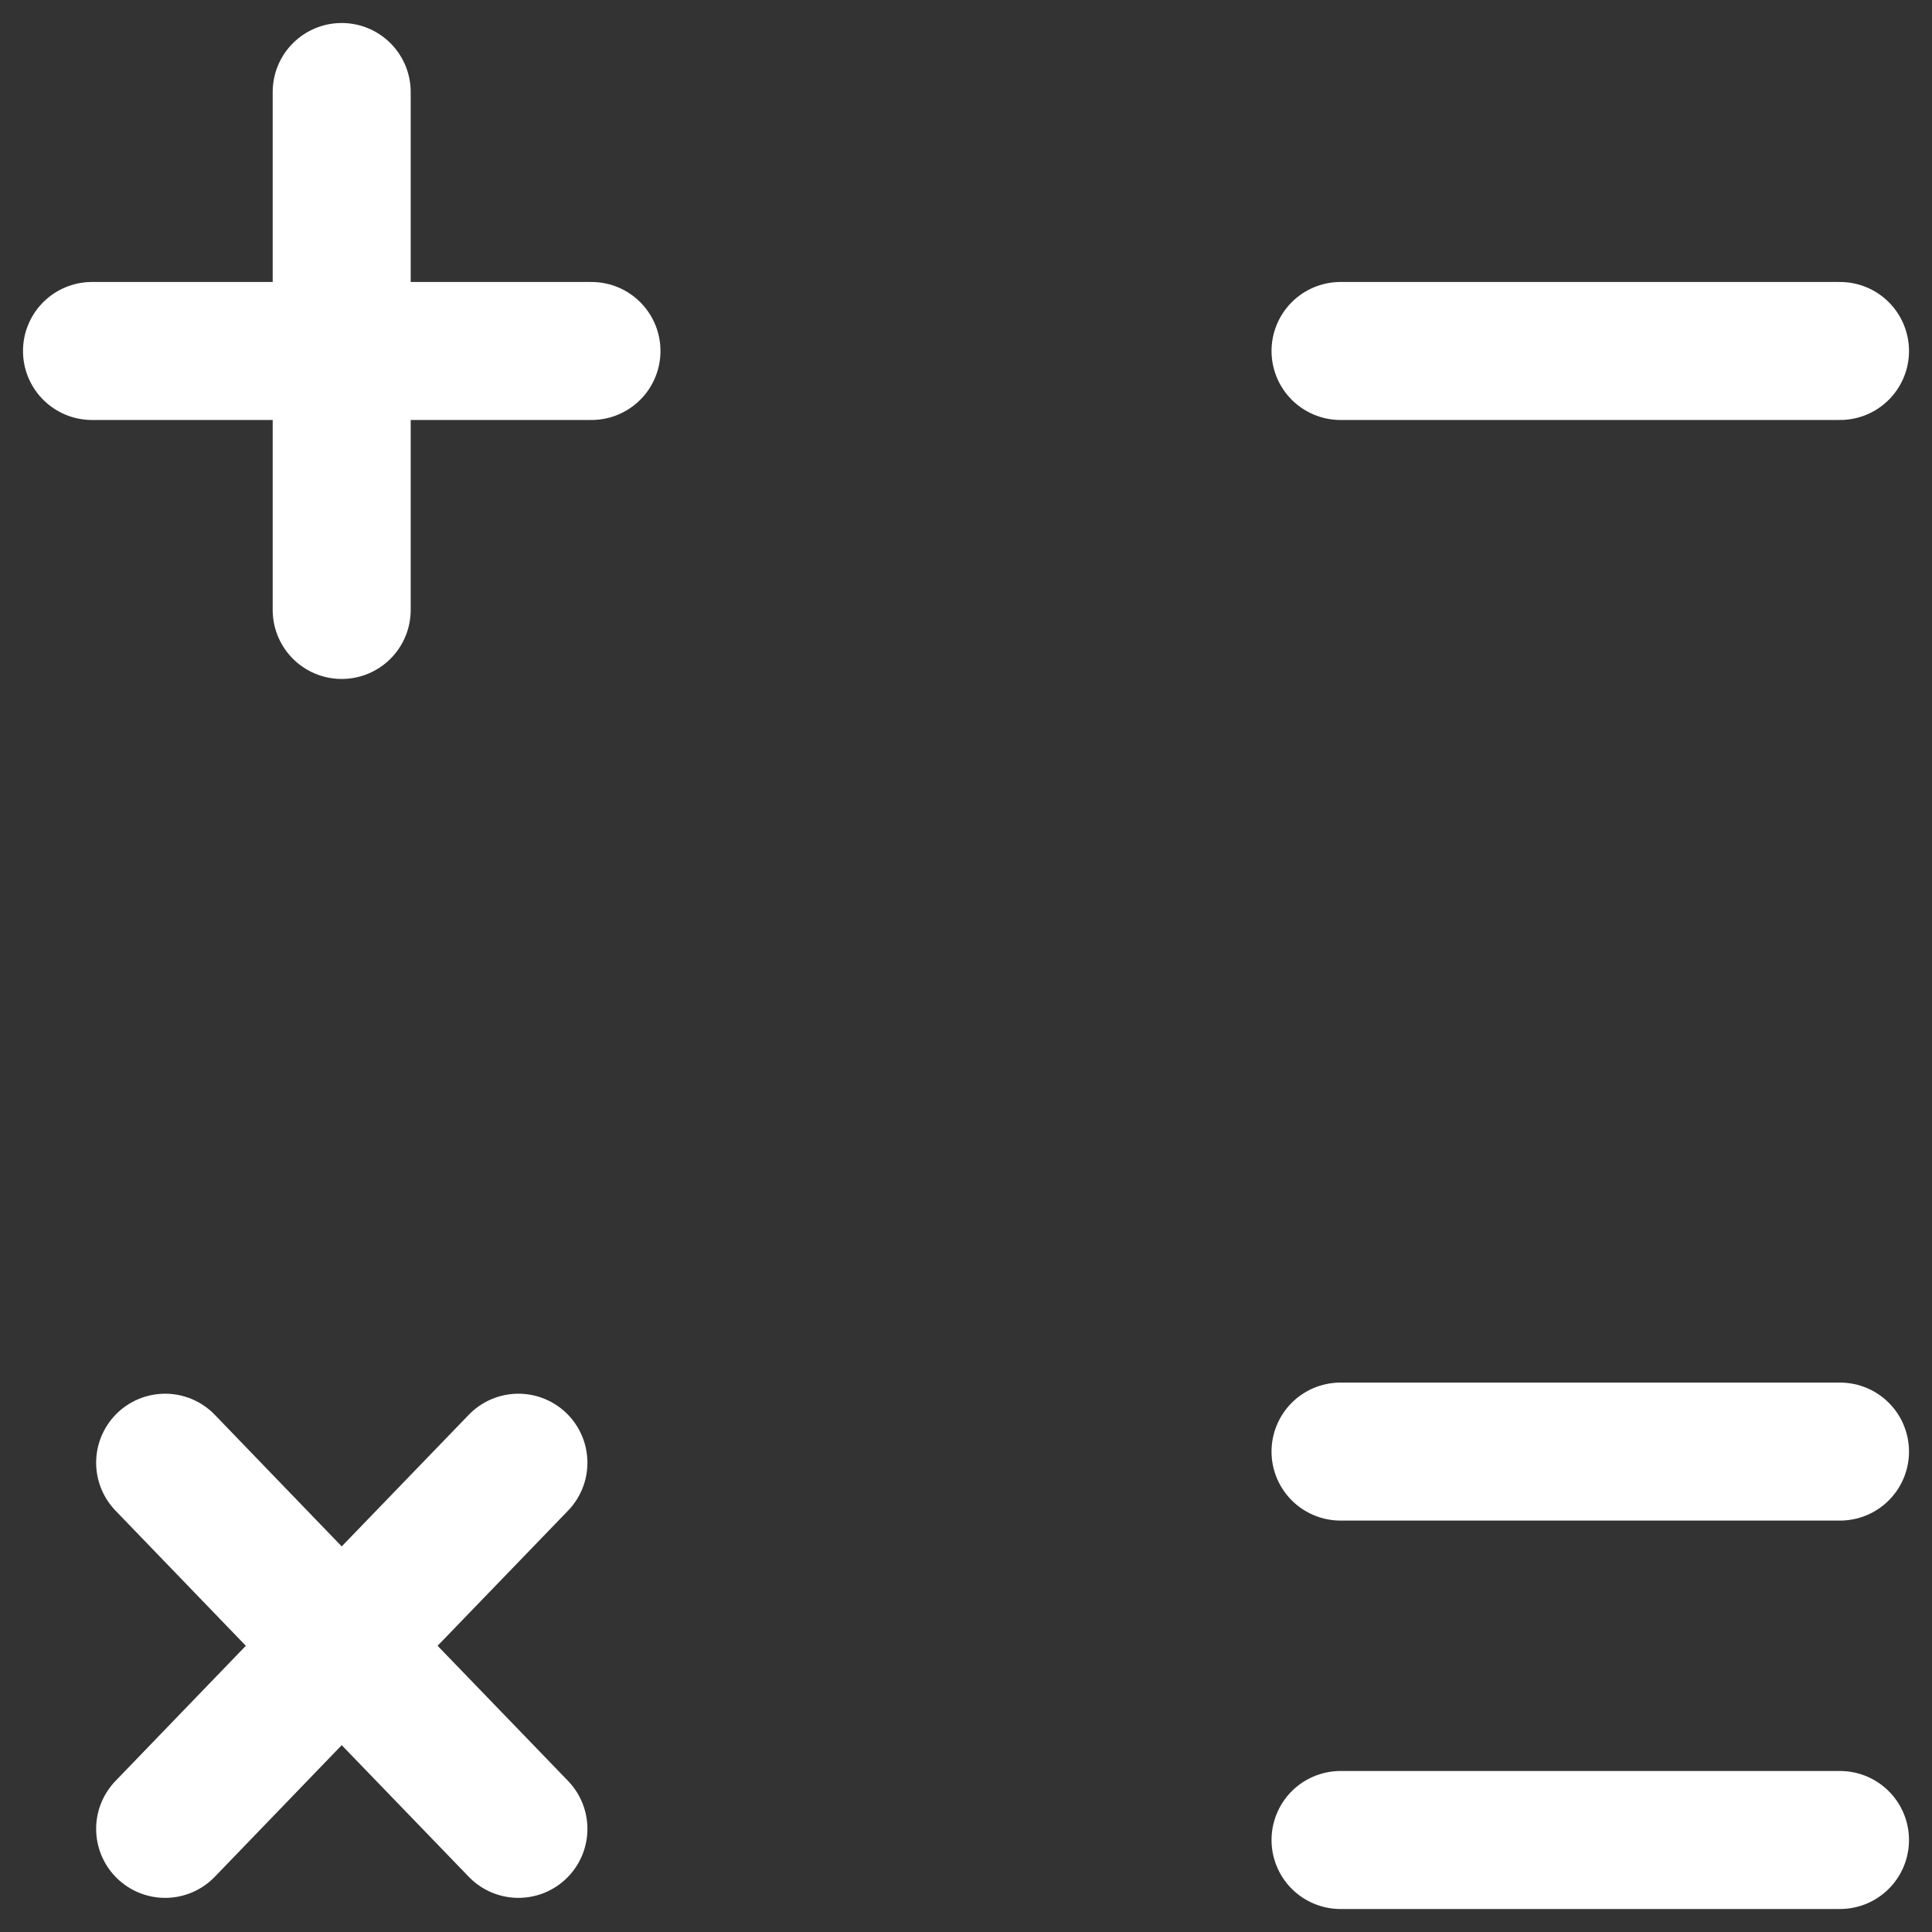 <svg width="21" height="21" viewBox="0 0 21 21" fill="none" xmlns="http://www.w3.org/2000/svg">
<rect x="0" y="0" width="21" height="21" fill="#333333" stroke="none"/>
<path d="M14.571 3.815H20M14.571 15.778H20M14.571 20H20M1 3.815H3.714M3.714 3.815H6.429M3.714 3.815V1M3.714 3.815V6.63M1.795 19.879L3.714 17.889M3.714 17.889L5.635 15.899M3.714 17.889L1.795 15.899M3.714 17.889L5.635 19.879" stroke="white" stroke-width="1.5" stroke-linecap="round" stroke-linejoin="round"/>
</svg>
